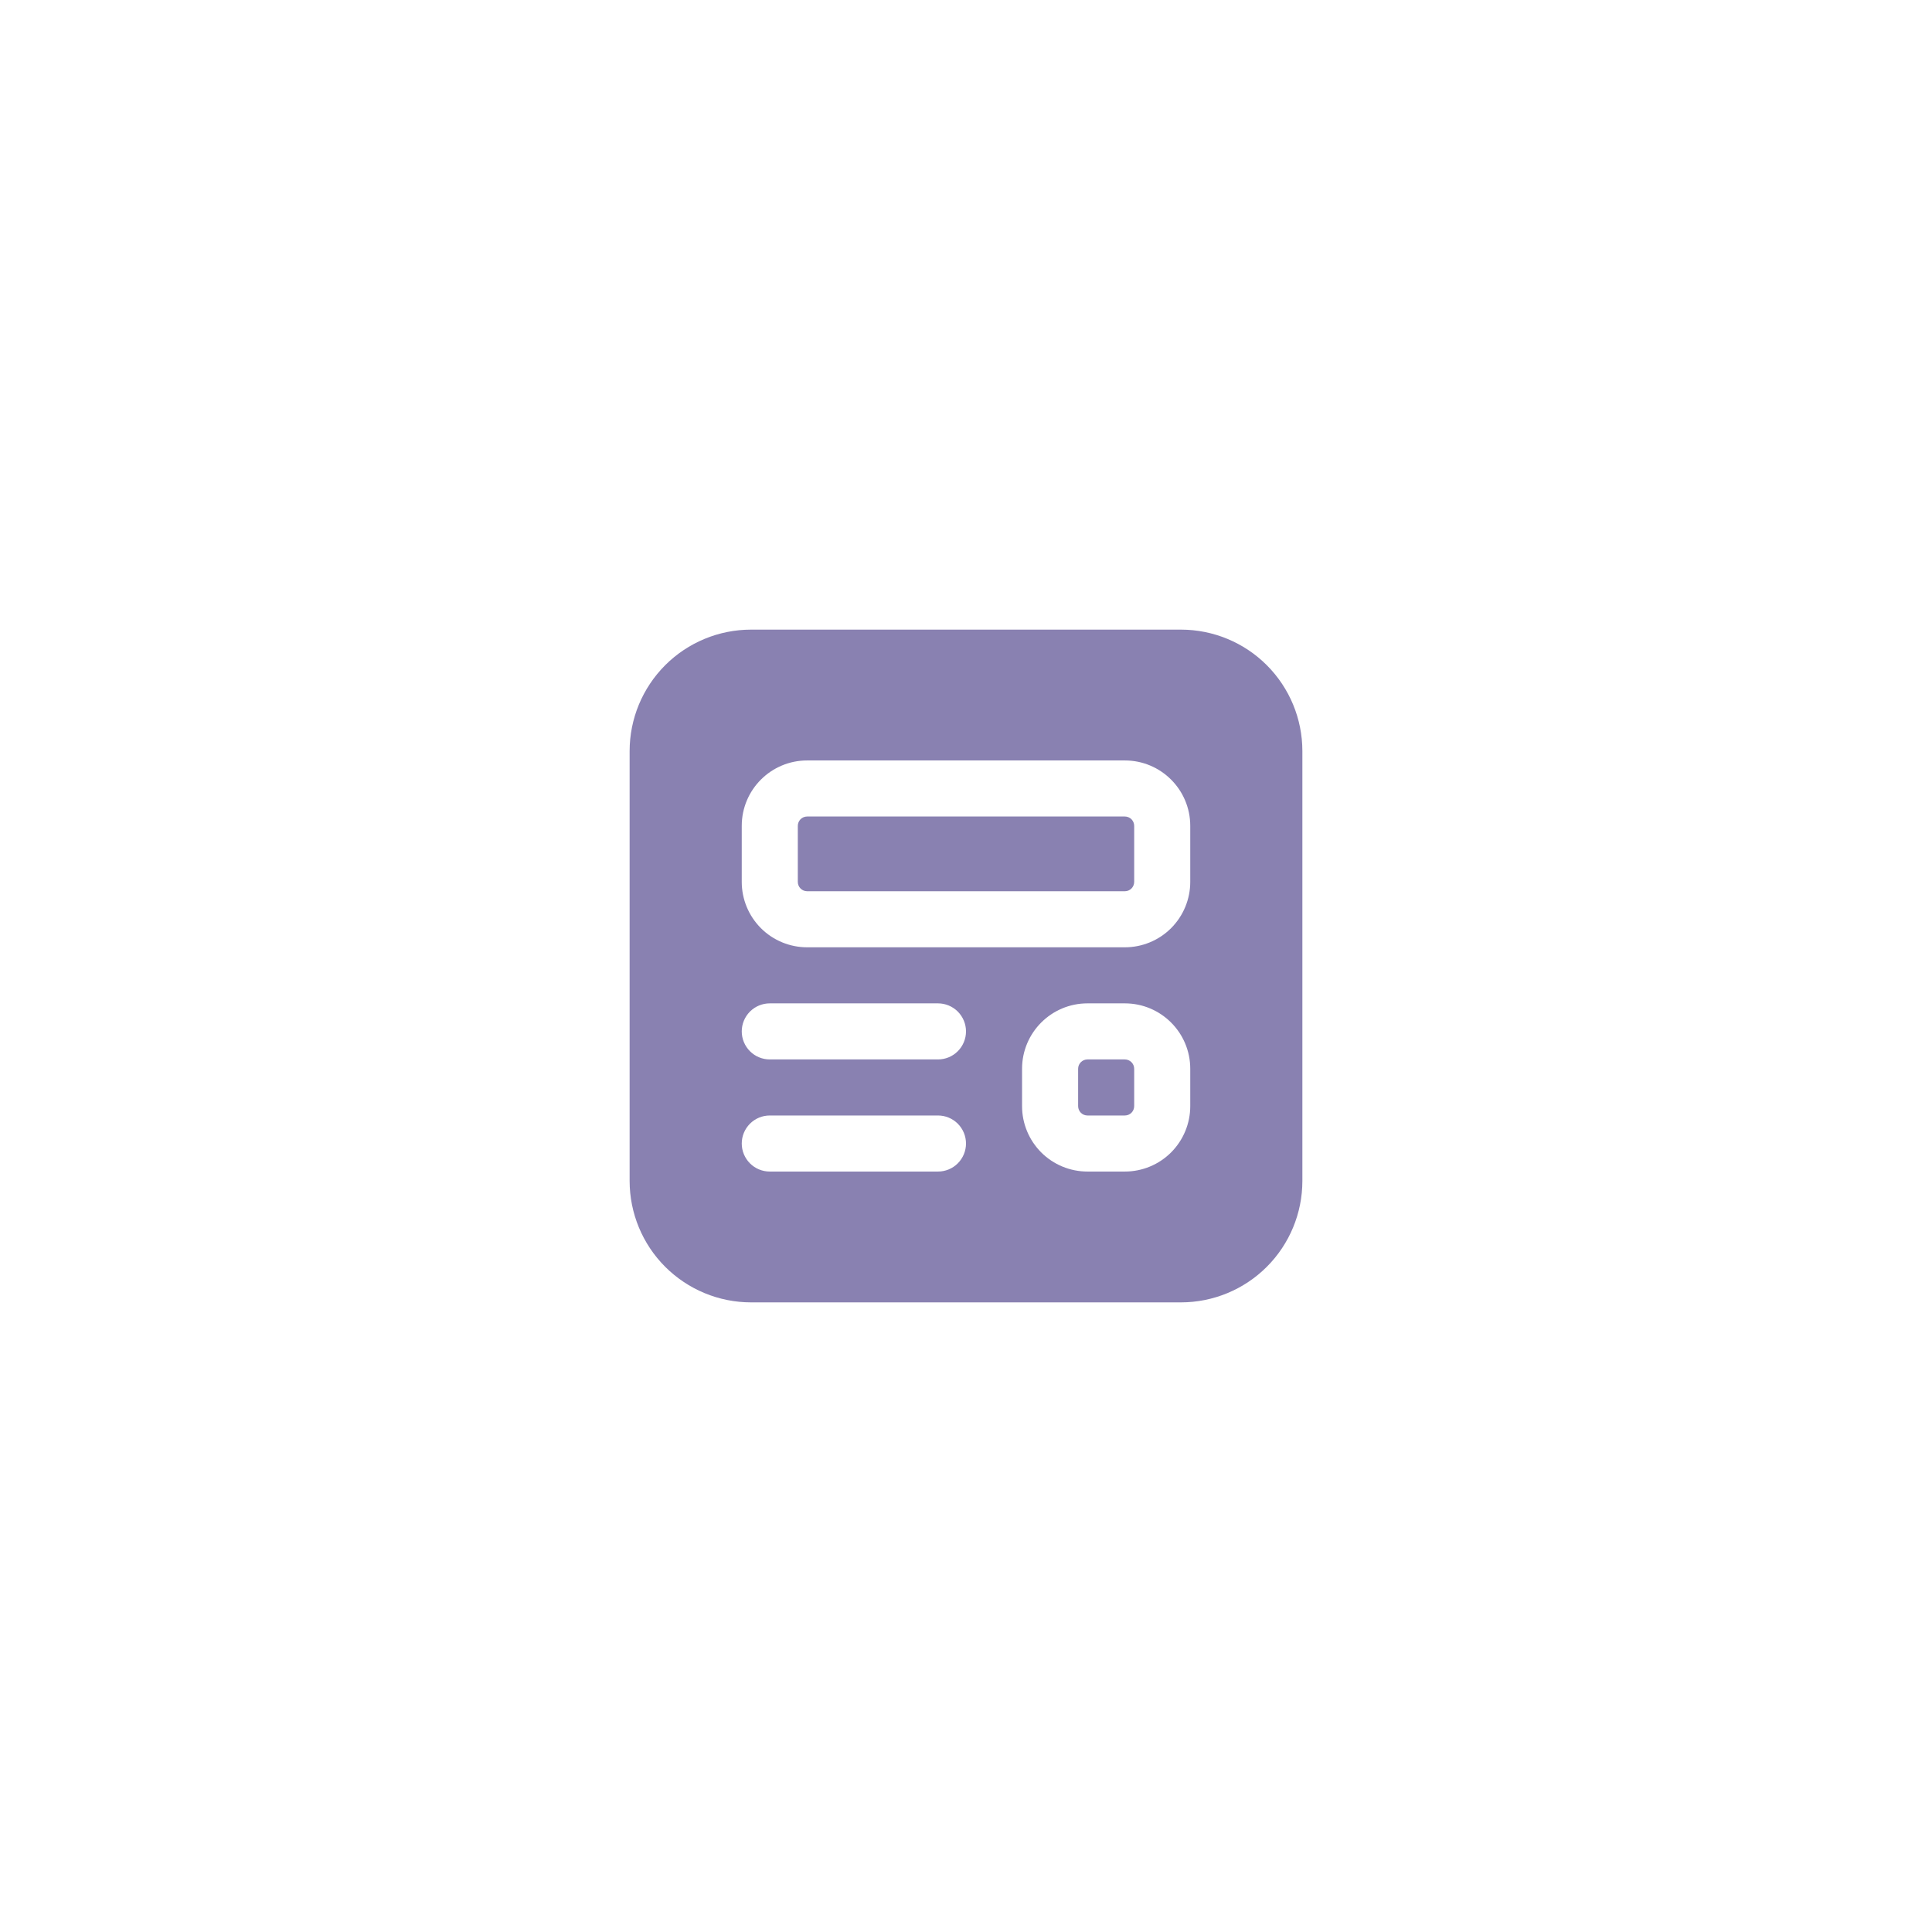 <svg width="56" height="56" viewBox="0 0 56 56" fill="none" xmlns="http://www.w3.org/2000/svg">
<path d="M21.771 18.25C20.837 18.25 19.942 18.621 19.281 19.281C18.621 19.942 18.25 20.837 18.25 21.771V34.229C18.25 35.163 18.621 36.059 19.281 36.719C19.942 37.379 20.837 37.75 21.771 37.75H34.229C35.163 37.75 36.059 37.379 36.719 36.719C37.379 36.059 37.75 35.163 37.75 34.229V21.771C37.75 20.837 37.379 19.942 36.719 19.281C36.059 18.621 35.163 18.25 34.229 18.25H21.771ZM21.5 23.938C21.5 22.891 22.349 22.042 23.396 22.042H32.604C33.651 22.042 34.5 22.891 34.5 23.938V25.562C34.5 26.065 34.3 26.547 33.945 26.903C33.589 27.259 33.107 27.458 32.604 27.458H23.396C22.893 27.458 22.411 27.259 22.055 26.903C21.7 26.547 21.5 26.065 21.5 25.562V23.938ZM23.396 23.667C23.324 23.667 23.255 23.695 23.204 23.746C23.154 23.797 23.125 23.866 23.125 23.938V25.562C23.125 25.712 23.246 25.833 23.396 25.833H32.604C32.676 25.833 32.745 25.805 32.796 25.754C32.846 25.703 32.875 25.634 32.875 25.562V23.938C32.875 23.866 32.846 23.797 32.796 23.746C32.745 23.695 32.676 23.667 32.604 23.667H23.396ZM22.312 29.083H27.188C27.403 29.083 27.61 29.169 27.762 29.321C27.914 29.474 28 29.68 28 29.896C28 30.111 27.914 30.318 27.762 30.47C27.61 30.623 27.403 30.708 27.188 30.708H22.312C22.097 30.708 21.89 30.623 21.738 30.47C21.586 30.318 21.5 30.111 21.5 29.896C21.5 29.68 21.586 29.474 21.738 29.321C21.89 29.169 22.097 29.083 22.312 29.083ZM21.5 33.146C21.5 32.93 21.586 32.724 21.738 32.571C21.89 32.419 22.097 32.333 22.312 32.333H27.188C27.403 32.333 27.61 32.419 27.762 32.571C27.914 32.724 28 32.93 28 33.146C28 33.361 27.914 33.568 27.762 33.72C27.61 33.873 27.403 33.958 27.188 33.958H22.312C22.097 33.958 21.89 33.873 21.738 33.72C21.586 33.568 21.5 33.361 21.5 33.146ZM31.521 29.083H32.604C33.651 29.083 34.5 29.933 34.5 30.979V32.062C34.5 32.565 34.3 33.047 33.945 33.403C33.589 33.759 33.107 33.958 32.604 33.958H31.521C31.018 33.958 30.536 33.759 30.18 33.403C29.825 33.047 29.625 32.565 29.625 32.062V30.979C29.625 29.933 30.474 29.083 31.521 29.083ZM31.25 30.979C31.25 30.907 31.279 30.838 31.329 30.788C31.38 30.737 31.449 30.708 31.521 30.708H32.604C32.676 30.708 32.745 30.737 32.796 30.788C32.846 30.838 32.875 30.907 32.875 30.979V32.062C32.875 32.134 32.846 32.203 32.796 32.254C32.745 32.305 32.676 32.333 32.604 32.333H31.521C31.449 32.333 31.38 32.305 31.329 32.254C31.279 32.203 31.25 32.134 31.25 32.062V30.979Z" fill="#8981B1"/>
</svg>
